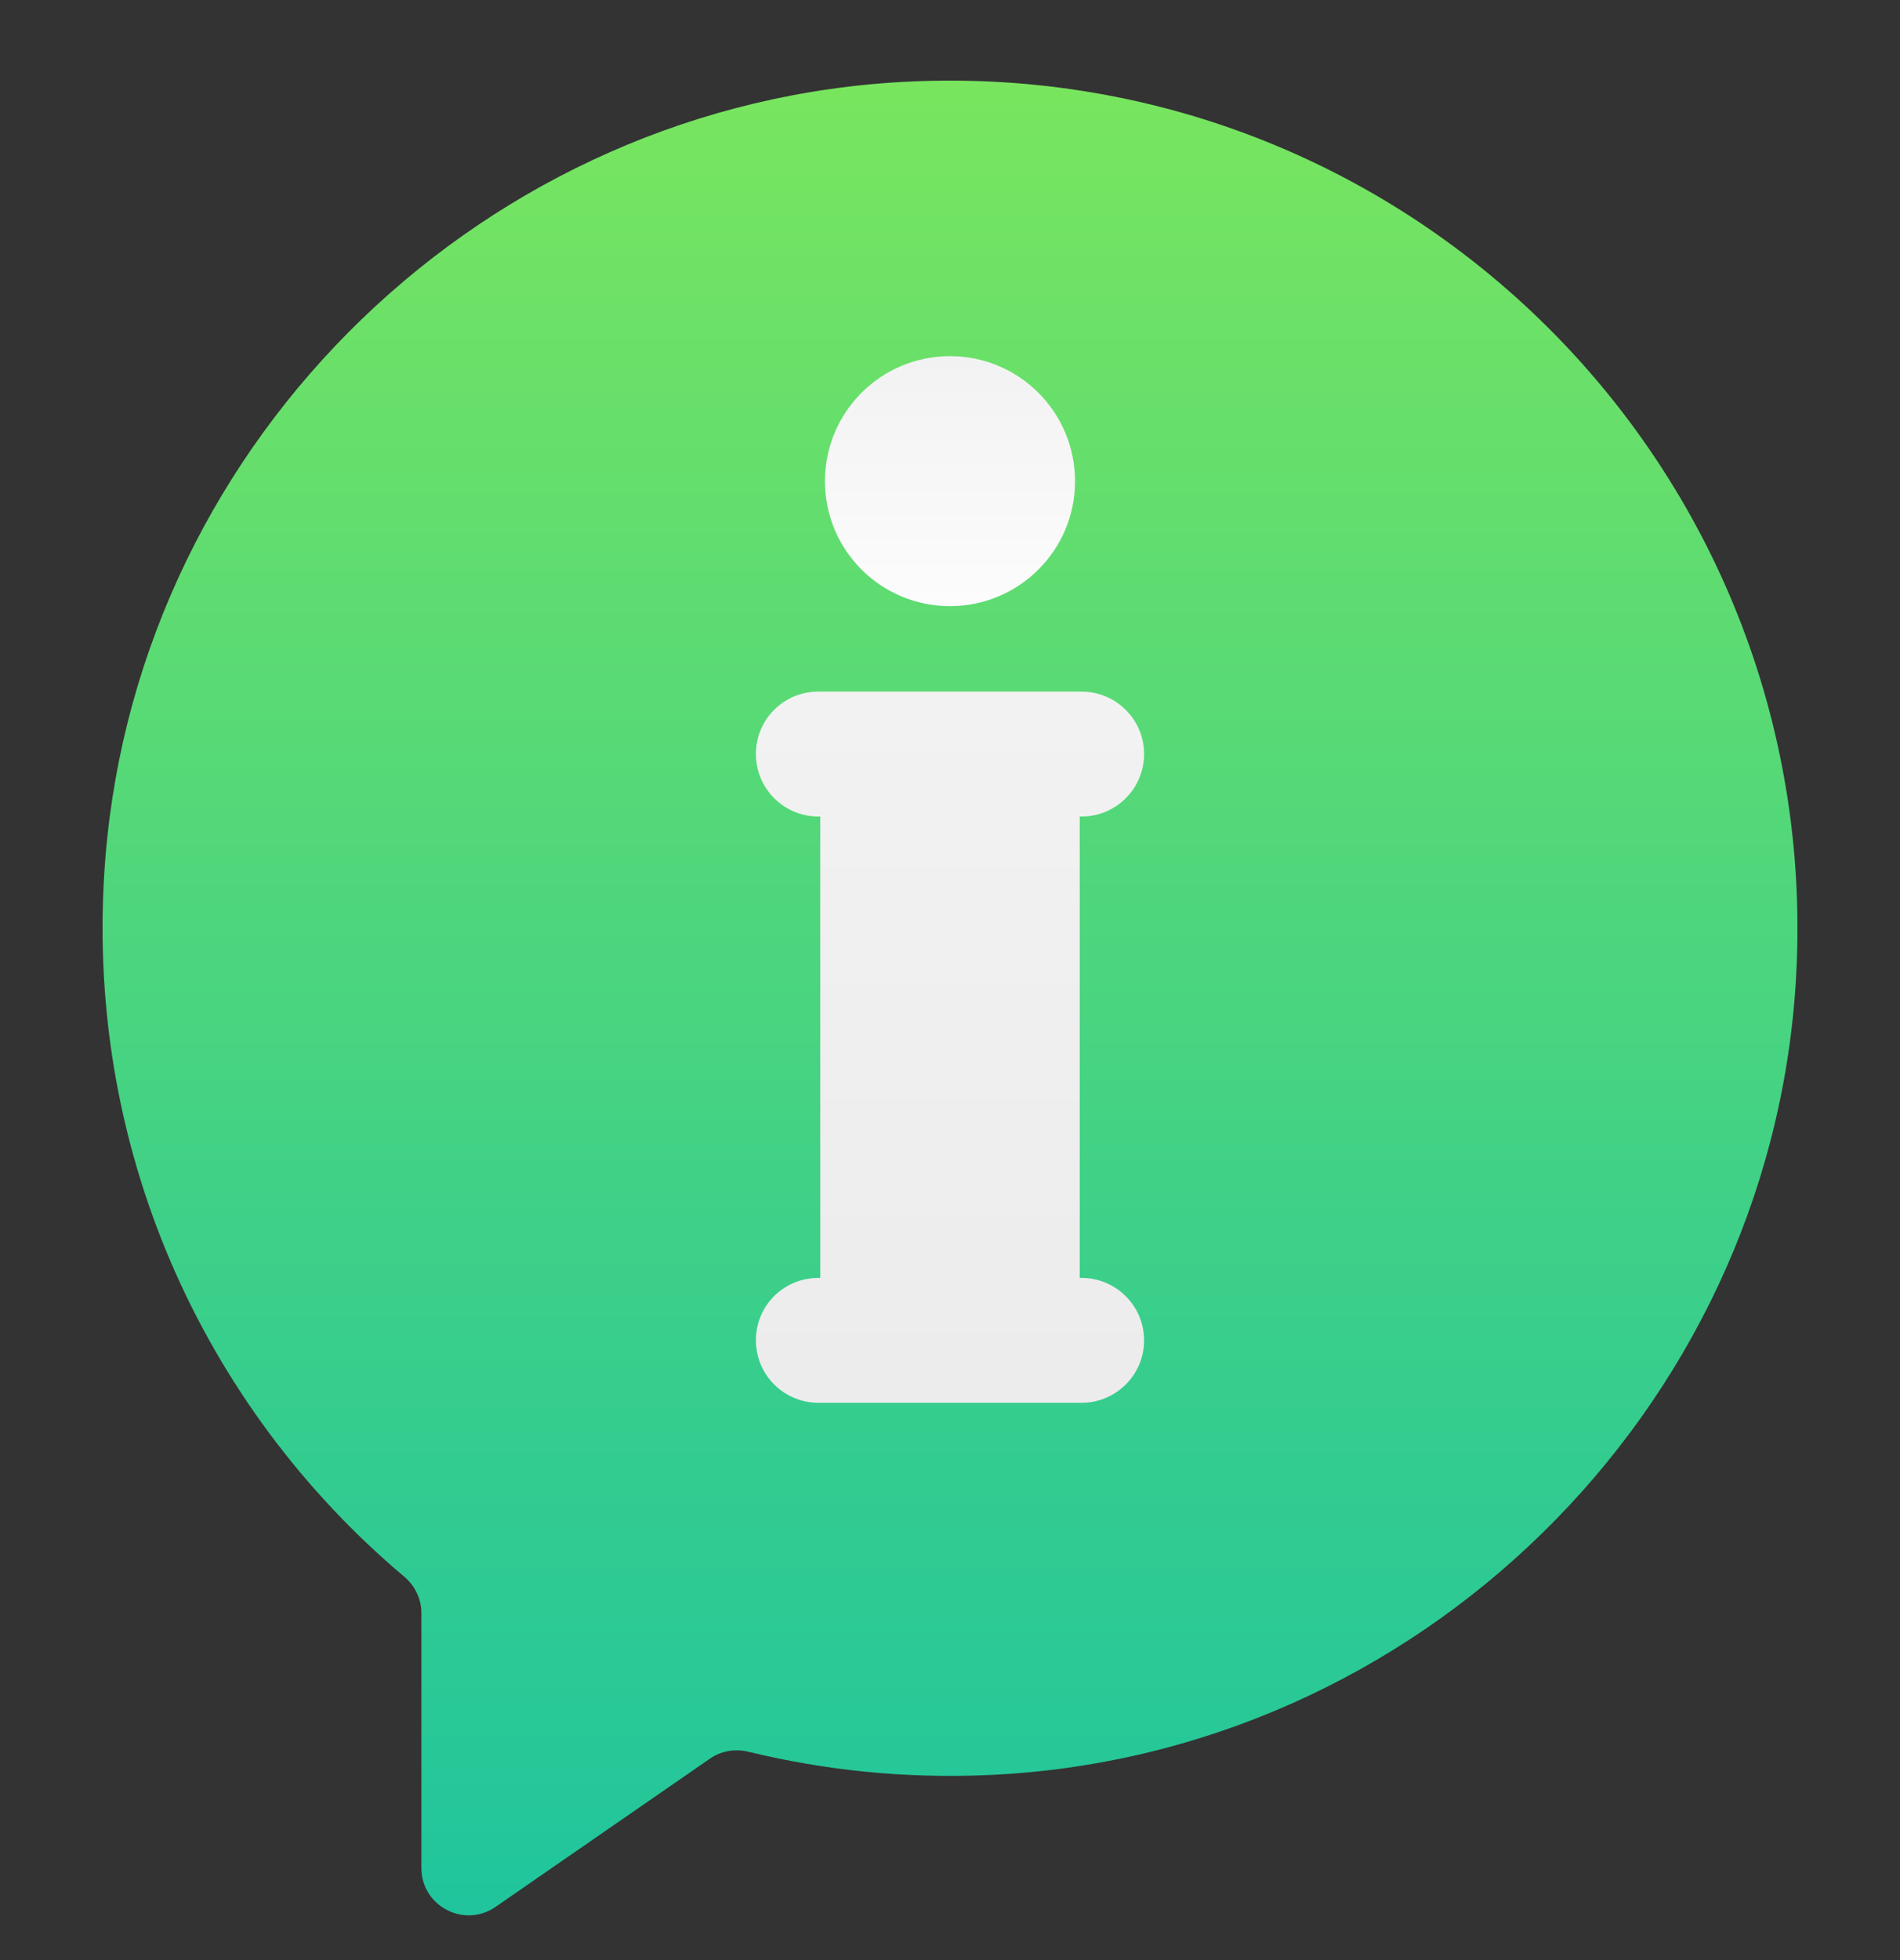 <svg width="32" height="33" viewBox="0 0 32 33" fill="none" xmlns="http://www.w3.org/2000/svg">
<rect x="0" y="0" width="32" height="33" fill="#333333" stroke="none"/>
<g clip-path="url(#clip0_3435_184568)">
<path d="M30.243 16.563C29.782 23.775 23.861 29.569 16.641 29.885C15.241 29.946 13.889 29.805 12.604 29.492C12.381 29.438 12.147 29.477 11.959 29.607L8.346 32.104C7.818 32.469 7.097 32.091 7.097 31.449V27.156C7.097 26.919 6.989 26.697 6.808 26.545C3.421 23.692 1.381 19.291 1.776 14.432C2.352 7.348 8.204 1.711 15.303 1.374C23.816 0.969 30.788 8.022 30.243 16.563Z" fill="url(#paint0_linear_3435_184568)"/>
<path d="M19.269 22.566C19.269 23.147 18.795 23.617 18.218 23.617H13.783C13.202 23.617 12.731 23.147 12.731 22.566C12.731 22.274 12.847 22.012 13.038 21.821C13.229 21.631 13.491 21.515 13.783 21.515H13.815V13.747H13.783C13.202 13.747 12.731 13.276 12.731 12.695C12.731 12.403 12.847 12.141 13.038 11.951C13.229 11.76 13.491 11.644 13.783 11.644H18.218C18.795 11.644 19.269 12.114 19.269 12.695C19.269 13.276 18.795 13.747 18.218 13.747H18.185V21.515H18.218C18.795 21.515 19.269 21.985 19.269 22.566Z" fill="url(#paint1_linear_3435_184568)"/>
<path d="M18.106 8.102C18.106 9.264 17.162 10.205 16 10.205C14.835 10.205 13.894 9.264 13.894 8.102C13.894 6.938 14.835 5.996 16 5.996C17.162 5.996 18.106 6.938 18.106 8.102Z" fill="url(#paint2_linear_3435_184568)"/>
</g>
<defs>
<linearGradient id="paint0_linear_3435_184568" x1="16" y1="32.246" x2="16" y2="1.357" gradientUnits="userSpaceOnUse">
<stop stop-color="#20C59D"/>
<stop offset="0.31" stop-color="#38CE8C"/>
<stop offset="0.963" stop-color="#75E461"/>
<stop offset="1" stop-color="#79E55E"/>
</linearGradient>
<linearGradient id="paint1_linear_3435_184568" x1="16" y1="23.617" x2="16" y2="11.644" gradientUnits="userSpaceOnUse">
<stop offset="0.017" stop-color="#ECECEC"/>
<stop offset="1" stop-color="#F2F2F2"/>
</linearGradient>
<linearGradient id="paint2_linear_3435_184568" x1="16" y1="10.205" x2="16" y2="5.996" gradientUnits="userSpaceOnUse">
<stop offset="0.017" stop-color="#FCFCFC"/>
<stop offset="1" stop-color="#F2F2F2"/>
</linearGradient>
<clipPath id="clip0_3435_184568">
<rect width="32" height="32" fill="white" transform="translate(0 0.802)"/>
</clipPath>
</defs>
</svg>
